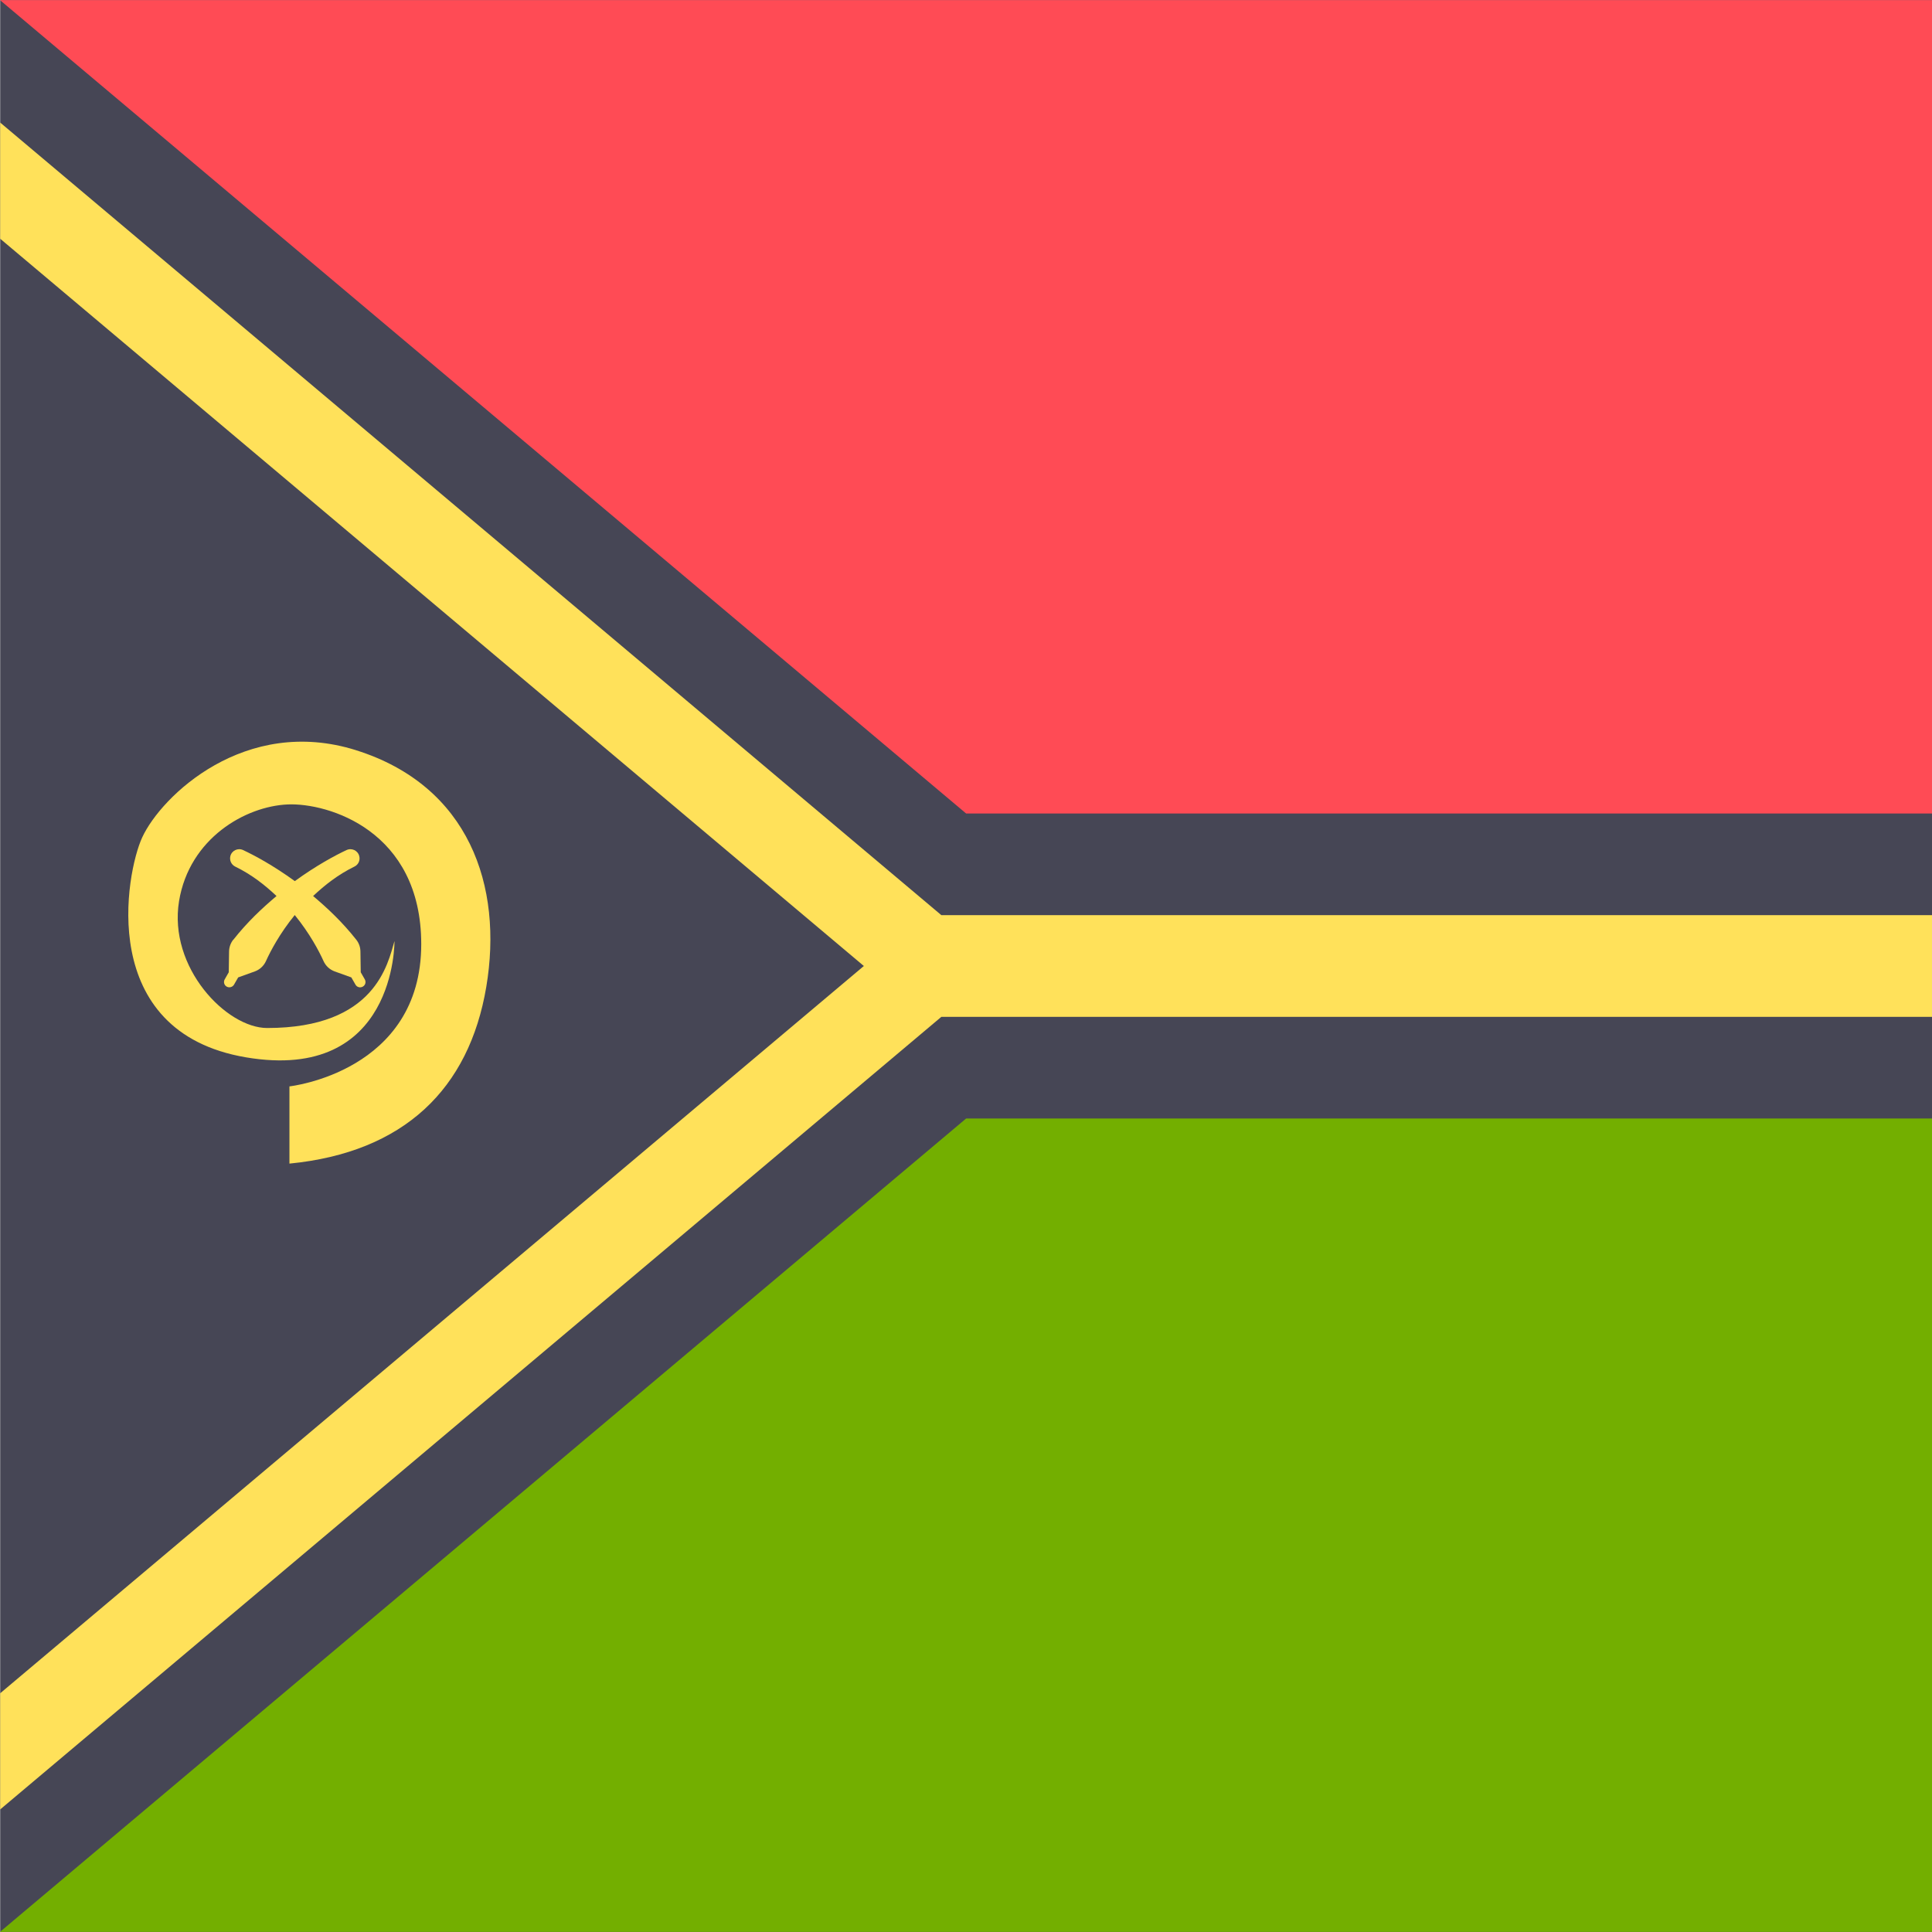 <svg xmlns="http://www.w3.org/2000/svg" width="32" height="32" version="1.1" viewBox="0 0 32 32"><title>vanuatu</title><path fill="#464655" d="M0.003 0.002h31.997v31.997h-31.997v-31.997z"/><path fill="#ffe15a" d="M32 15.158h-16.408l-15.589-13.128v1.924l14.305 12.046-14.305 12.046v1.924l15.589-13.128h16.408z"/><path fill="#73af00" d="M0 31.998h32v-13.472h-15.998z"/><path fill="#ff4b55" d="M32 0.002h-32l16.002 13.472h15.998z"/><path fill="#ffe15a" d="M5.898 12.426c-1.838-0.578-3.226 0.757-3.543 1.445-0.269 0.582-0.768 3.221 1.72 3.642s2.459-1.926 2.459-1.926c-0.112 0.374-0.313 1.44-2.109 1.44-0.673 0-1.641-1-1.459-2.104 0.172-1.038 1.099-1.569 1.8-1.599 0.664-0.028 2.211 0.43 2.211 2.314 0 2.118-2.183 2.356-2.183 2.356v1.279c1.9-0.186 2.975-1.239 3.26-2.925 0.283-1.678-0.288-3.334-2.157-3.922z"/><path fill="#ffe15a" d="M3.862 15.566c-0.043 0.055-0.067 0.124-0.068 0.194l-0.005 0.344-0.067 0.117c-0.024 0.042-0.010 0.096 0.032 0.12s0.097 0.010 0.122-0.032l0.069-0.12 0.275-0.099c0.083-0.030 0.15-0.093 0.186-0.173 0.072-0.16 0.226-0.454 0.476-0.761 0.25 0.307 0.404 0.601 0.476 0.761 0.036 0.081 0.103 0.143 0.186 0.173l0.275 0.099 0.069 0.12c0.024 0.043 0.079 0.057 0.122 0.032s0.056-0.078 0.032-0.12l-0.067-0.117-0.005-0.344c-0.001-0.070-0.024-0.139-0.068-0.194-0.23-0.292-0.475-0.522-0.716-0.725 0.193-0.181 0.411-0.354 0.685-0.488 0.064-0.031 0.097-0.102 0.080-0.171-0.022-0.094-0.125-0.143-0.212-0.102-0.184 0.086-0.5 0.255-0.856 0.514-0.356-0.259-0.672-0.428-0.856-0.514-0.087-0.041-0.19 0.008-0.212 0.102-0.016 0.069 0.017 0.14 0.080 0.171 0.275 0.134 0.492 0.306 0.685 0.488-0.241 0.203-0.486 0.433-0.716 0.725z"/></svg>